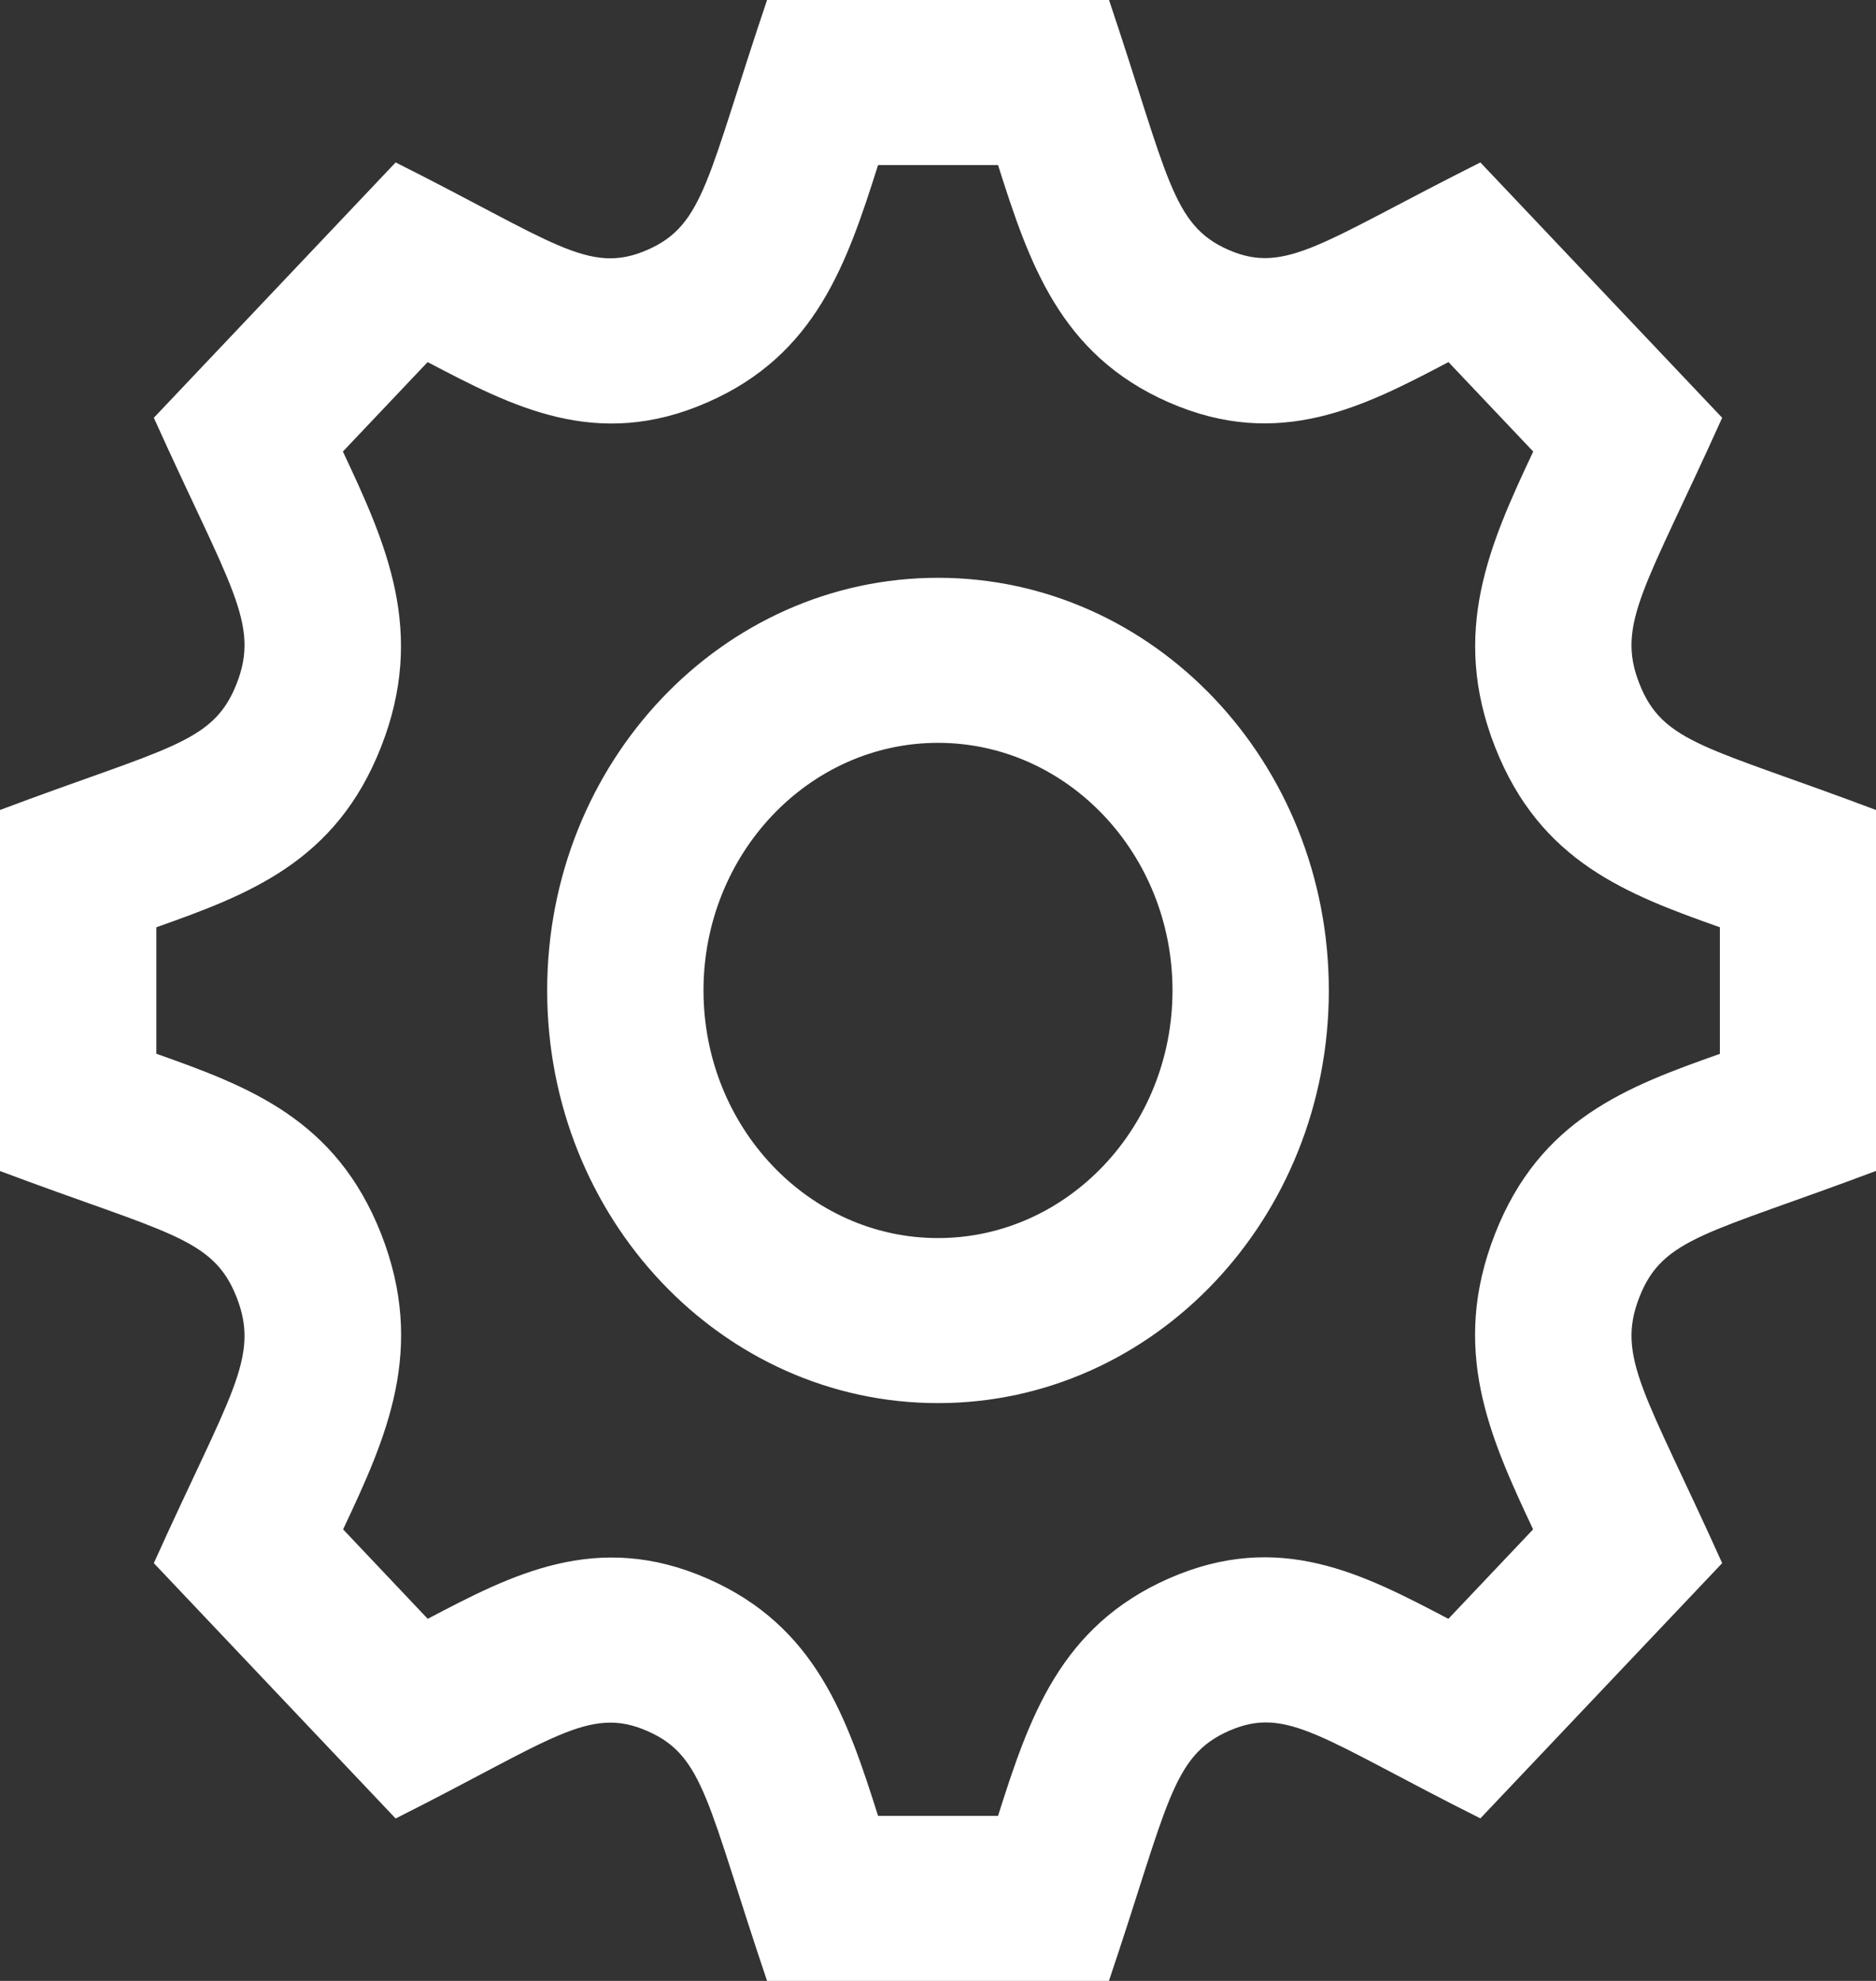 <svg width="18" height="19" viewBox="0 0 18 19" version="1.1" xmlns="http://www.w3.org/2000/svg" xmlns:xlink="http://www.w3.org/1999/xlink">
<rect x="0" y="0" width="18" height="19" fill="#333333" stroke="none"/>
<title>icongear</title>
<desc>Created using Figma</desc>
<g id="Canvas" transform="translate(-1003 846)">
<g id="icongear">
<g id="Vector">
<use xlink:href="#path0_fill" transform="translate(1003 -846)" fill="#FFFFFF"/>
</g>
</g>
</g>
<defs>
<path id="path0_fill" d="M 18 11.231L 18 7.769C 16.389 7.162 15.956 7.134 15.73 6.558C 15.502 5.981 15.792 5.633 16.524 4.007L 14.204 1.558C 12.685 2.32 12.338 2.638 11.786 2.396C 11.241 2.157 11.21 1.693 10.641 0L 7.36 0C 6.787 1.697 6.76 2.157 6.213 2.396C 5.649 2.644 5.311 2.317 3.796 1.558L 1.476 4.007C 2.209 5.633 2.498 5.98 2.27 6.559C 2.044 7.135 1.609 7.164 0 7.769L 0 11.232C 1.604 11.834 2.044 11.866 2.27 12.442C 2.498 13.023 2.209 13.366 1.476 14.993L 3.796 17.442C 5.295 16.69 5.648 16.355 6.213 16.604C 6.759 16.843 6.786 17.3 7.36 19L 10.64 19C 11.209 17.313 11.239 16.844 11.793 16.601C 12.352 16.357 12.682 16.679 14.204 17.441L 16.524 14.993C 15.793 13.37 15.502 13.02 15.73 12.441C 15.955 11.866 16.39 11.837 18 11.231ZM 14.344 11.836C 13.911 12.94 14.293 13.782 14.71 14.669L 13.897 15.527C 13.077 15.097 12.276 14.675 11.217 15.139C 10.17 15.599 9.874 16.479 9.576 17.417L 8.425 17.417C 8.127 16.479 7.832 15.598 6.788 15.141C 5.724 14.675 4.908 15.105 4.104 15.527L 3.292 14.669C 3.709 13.784 4.091 12.943 3.657 11.835C 3.223 10.733 2.389 10.422 1.5 10.107L 1.5 8.894C 2.389 8.579 3.223 8.267 3.656 7.165C 4.09 6.061 3.707 5.218 3.29 4.331L 4.103 3.473C 4.915 3.899 5.725 4.326 6.788 3.859C 7.832 3.403 8.127 2.521 8.425 1.583L 9.576 1.583C 9.874 2.521 10.17 3.402 11.214 3.859C 12.278 4.325 13.094 3.895 13.898 3.473L 14.711 4.331C 14.294 5.219 13.912 6.063 14.345 7.165C 14.778 8.267 15.612 8.578 16.502 8.894L 16.502 10.108C 15.611 10.423 14.775 10.734 14.344 11.836ZM 9 7.125C 10.241 7.125 11.25 8.191 11.25 9.5C 11.25 10.809 10.241 11.875 9 11.875C 7.76 11.875 6.75 10.809 6.75 9.5C 6.75 8.191 7.76 7.125 9 7.125ZM 9 5.542C 6.928 5.542 5.25 7.313 5.25 9.5C 5.25 11.687 6.928 13.458 9 13.458C 11.072 13.458 12.75 11.687 12.75 9.5C 12.75 7.313 11.072 5.542 9 5.542Z"/>
</defs>
</svg>

